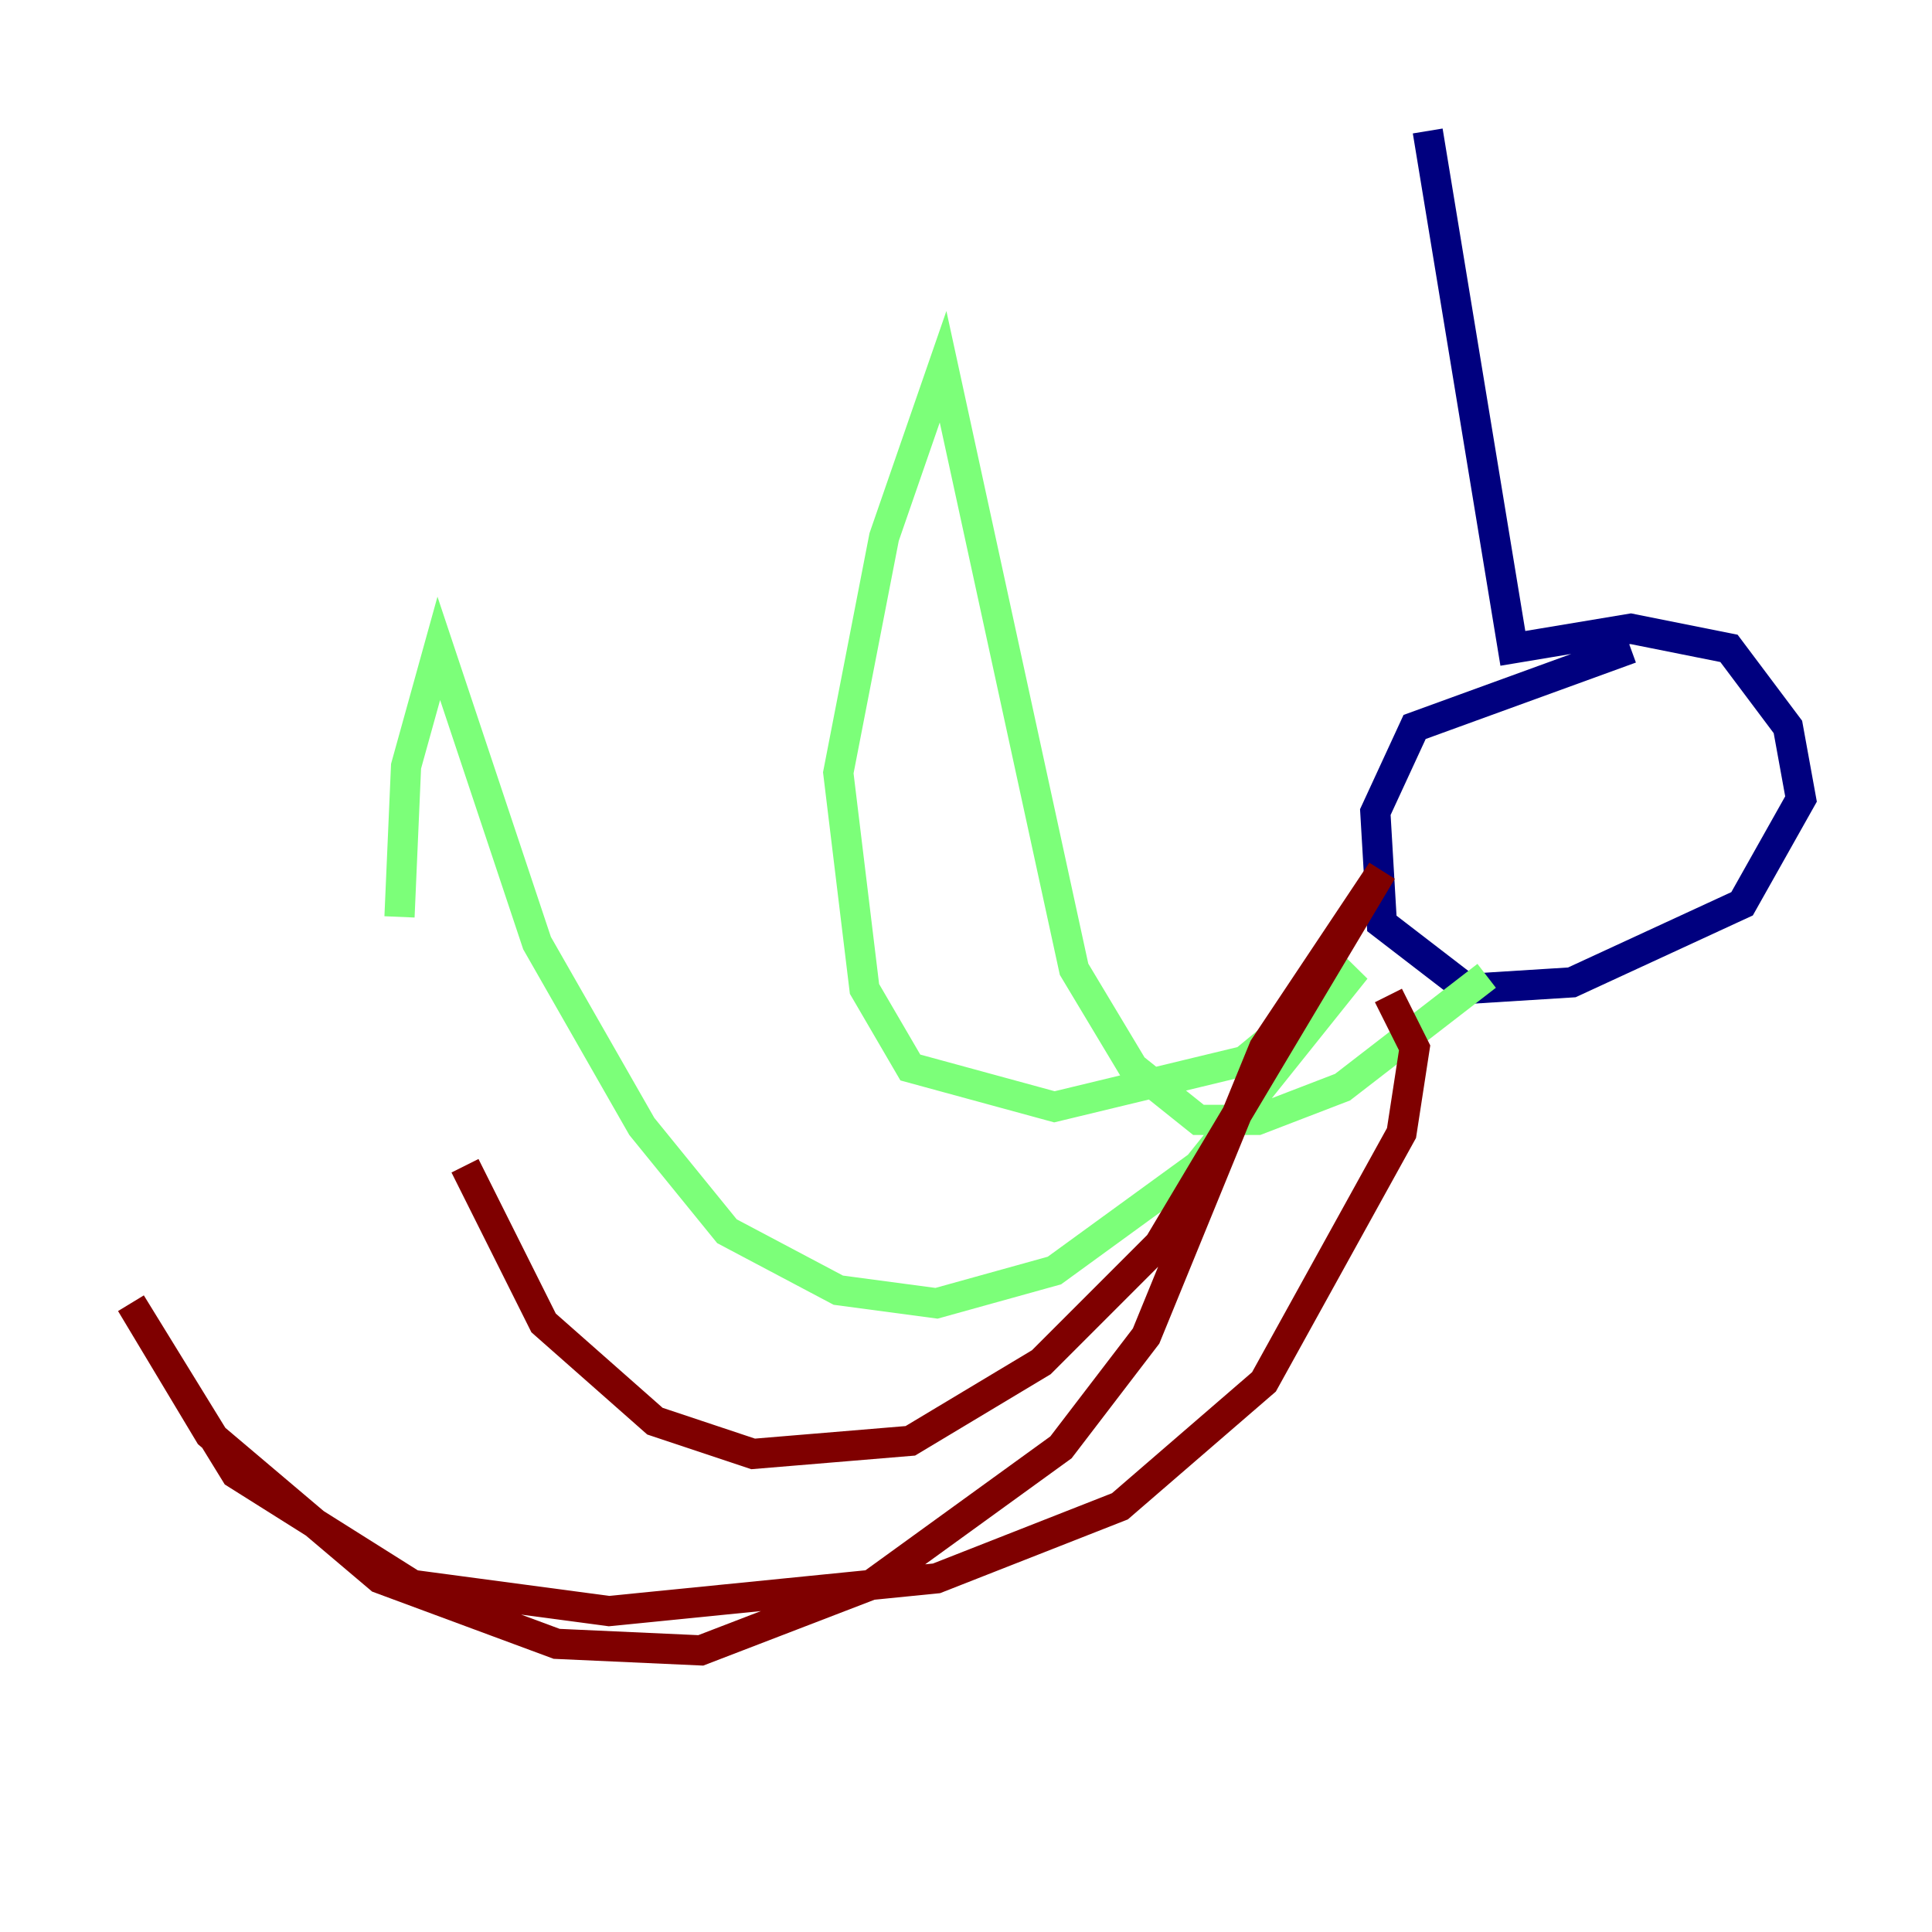 <?xml version="1.0" encoding="utf-8" ?>
<svg baseProfile="tiny" height="128" version="1.2" viewBox="0,0,128,128" width="128" xmlns="http://www.w3.org/2000/svg" xmlns:ev="http://www.w3.org/2001/xml-events" xmlns:xlink="http://www.w3.org/1999/xlink"><defs /><polyline fill="none" points="94.59,8.678 100.231,42.956 108.041,41.654 114.549,42.956 118.454,48.163 119.322,52.936 115.417,59.878 104.136,65.085 97.193,65.519 91.552,61.18 91.119,53.803 93.722,48.163 108.041,42.956" stroke="#00007f" stroke-width="2" /><polyline fill="none" points="98.495,64.651 88.949,72.027 83.308,74.197 79.403,74.197 75.064,70.725 71.159,64.217 62.481,24.298 58.576,35.58 55.539,51.2 57.275,65.519 60.312,70.725 69.858,73.329 82.441,70.291 89.817,64.217 79.403,77.234 69.858,84.176 62.047,86.346 55.539,85.478 48.163,81.573 42.522,74.63 35.58,62.481 29.071,42.956 26.902,50.766 26.468,60.746" stroke="#7cff79" stroke-width="2" /><polyline fill="none" points="30.807,77.234 36.014,87.647 43.39,94.156 49.898,96.325 60.312,95.458 68.99,90.251 76.8,82.441 91.552,57.709 83.742,69.424 75.932,88.515 70.291,95.891 57.709,105.003 46.427,109.342 36.881,108.909 25.166,104.57 13.885,95.024 8.678,86.346 15.62,97.627 27.336,105.003 40.352,106.739 62.047,104.57 74.197,99.797 83.742,91.552 92.854,75.064 93.722,69.424 91.986,65.953" stroke="#7f0000" stroke-width="2" /></svg>